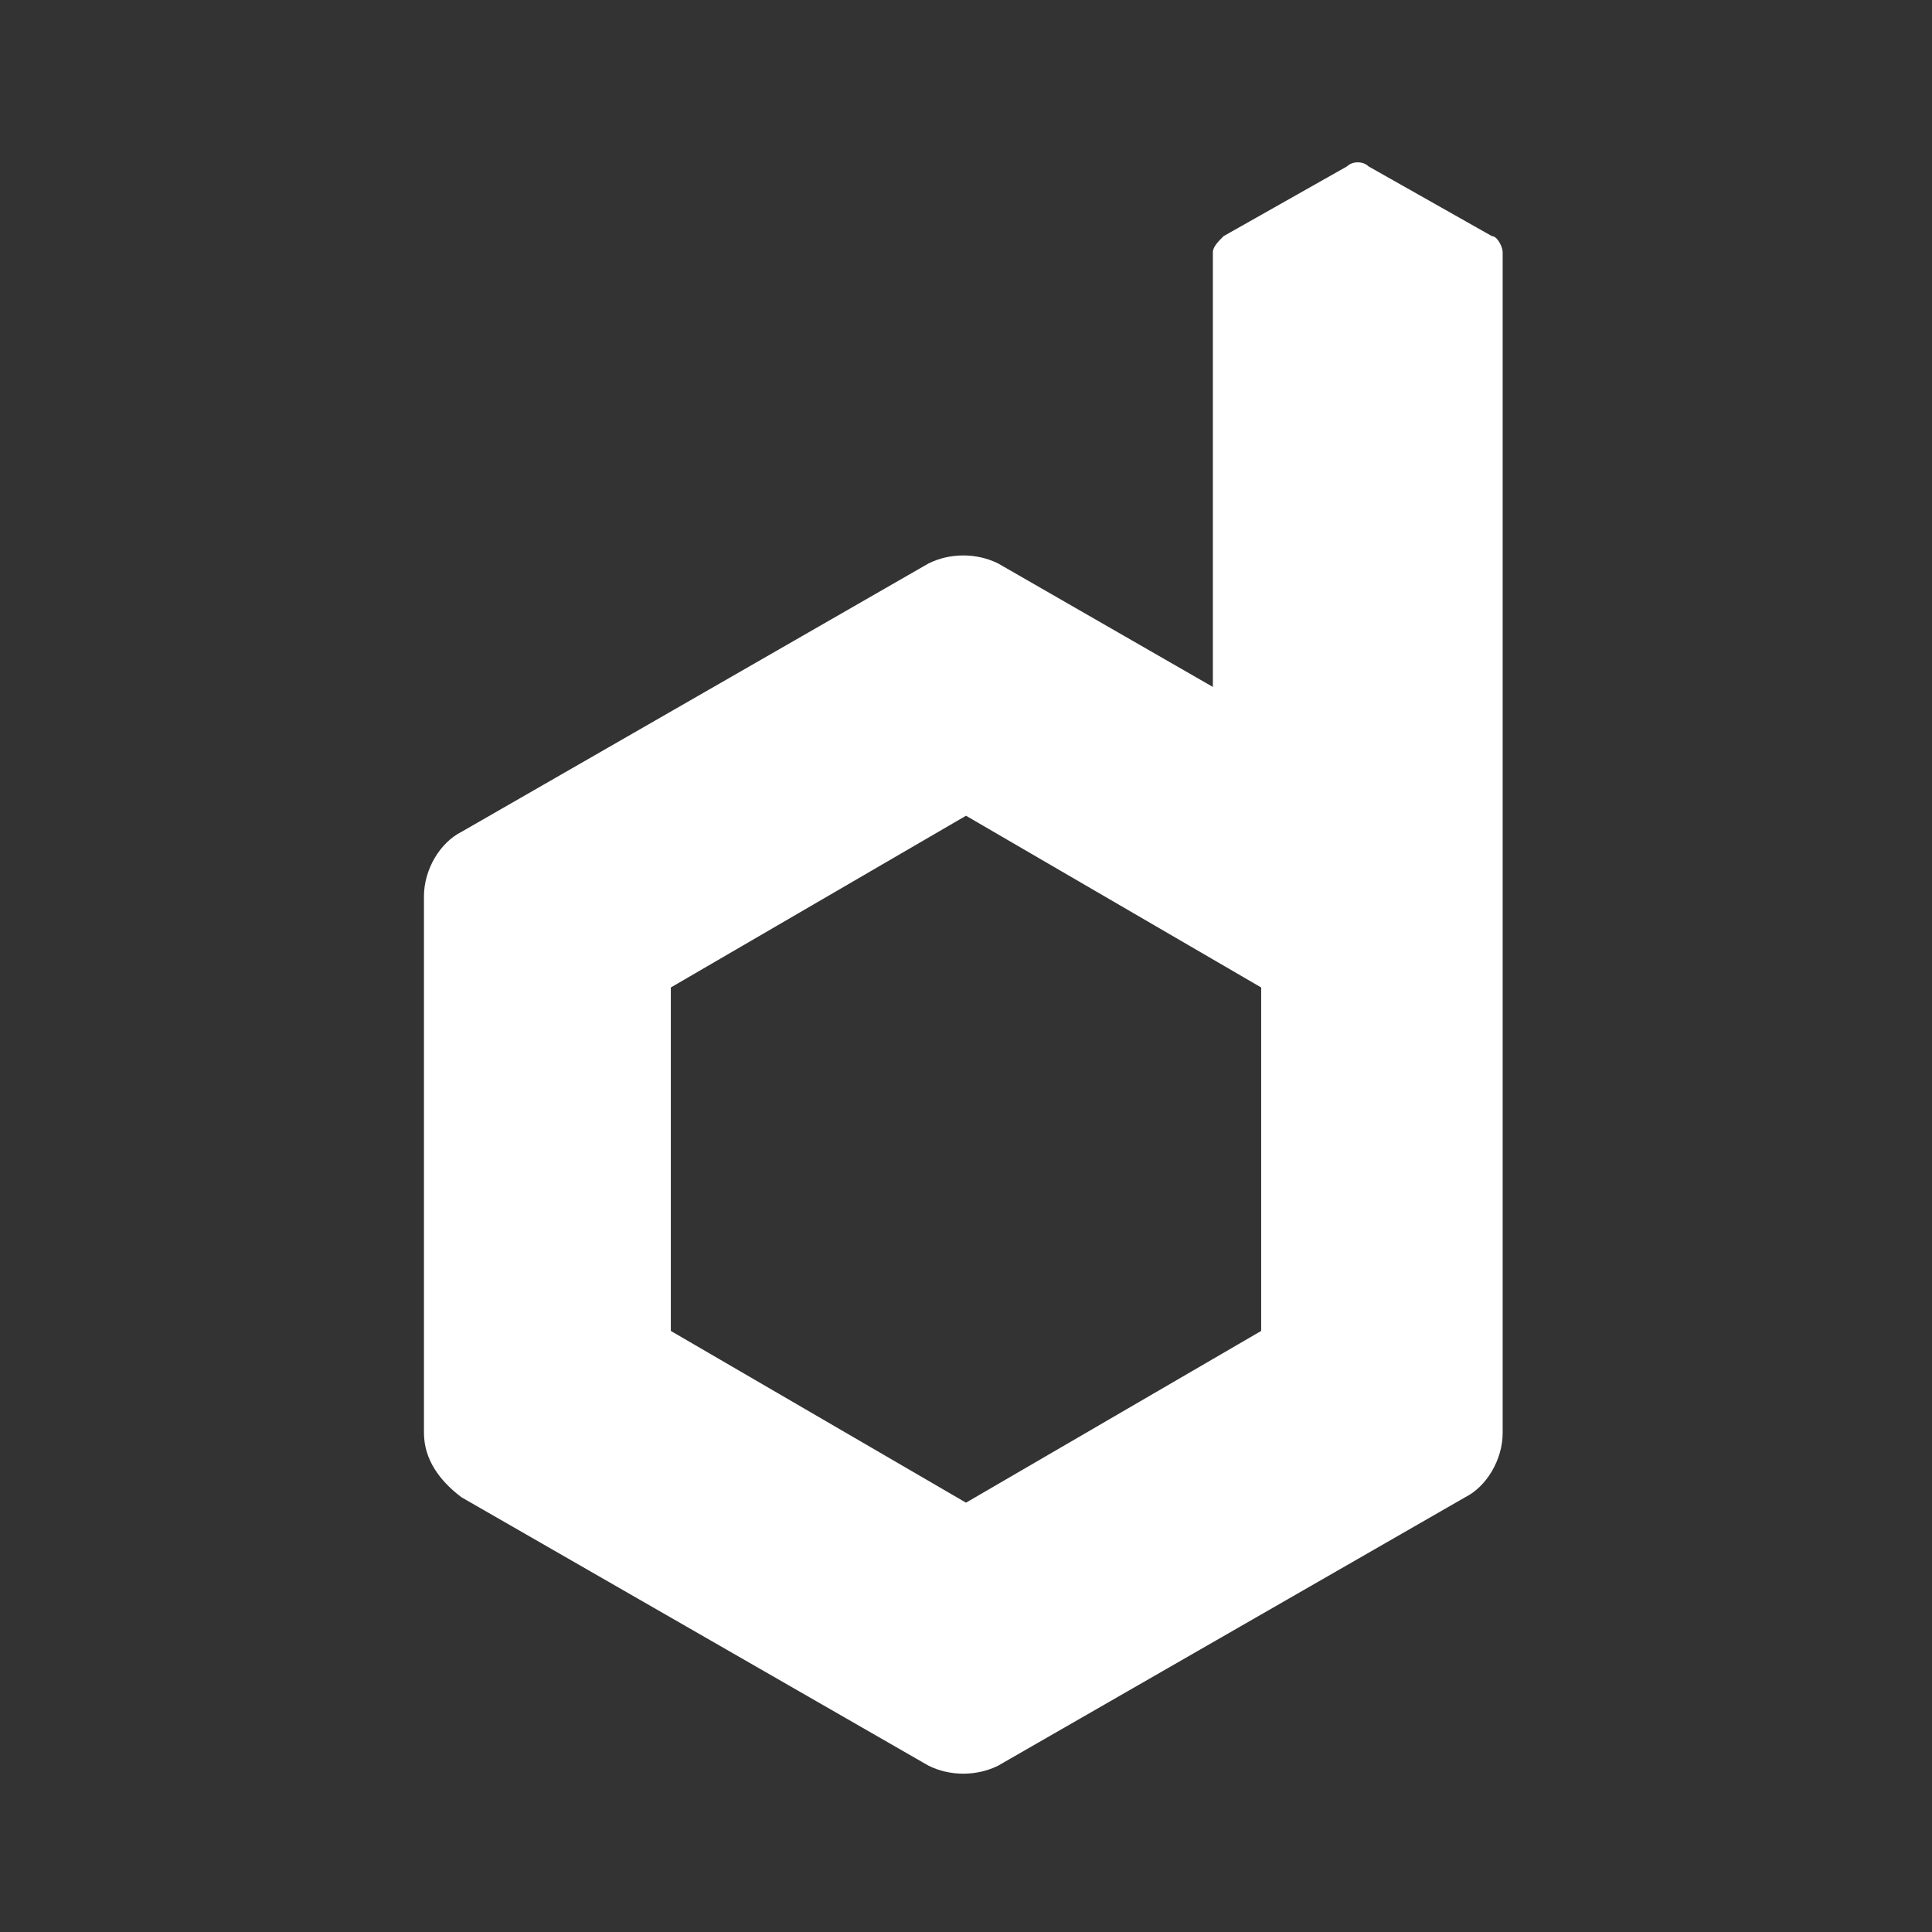 <?xml version="1.0" encoding="utf-8"?>
<!-- Generator: Adobe Illustrator 19.0.0, SVG Export Plug-In . SVG Version: 6.00 Build 0)  -->
<svg version="1.1" id="icons" xmlns="http://www.w3.org/2000/svg" xmlns:xlink="http://www.w3.org/1999/xlink" x="0px" y="0px"
	 width="36px" height="36px" viewBox="-181 183 36 36" style="enable-background:new -181 183 36 36;" xml:space="preserve">
<rect x="-181" y="183" width="36" height="36" fill="#333333" stroke="none"/>
<style type="text/css">
	.st0{fill:#FFFFFF;}
</style>
<path id="XMLID_209_" class="st0" d="M-153,199.6v-9.2v-2.7c0-0.1-0.1-0.3-0.2-0.3l-2.3-1.3c-0.1-0.1-0.3-0.1-0.4,0l-2.3,1.3
	c-0.1,0.1-0.2,0.2-0.2,0.3v2.7v5.4l-4-2.3c-0.4-0.2-0.9-0.2-1.3,0l-8.7,5c-0.4,0.2-0.7,0.7-0.7,1.2v10c0,0.5,0.3,0.9,0.7,1.2l8.7,5
	c0.4,0.2,0.9,0.2,1.3,0l8.7-5c0.4-0.2,0.7-0.7,0.7-1.2V199.6L-153,199.6z M-157.5,207.8l-5.5,3.2l-5.5-3.2v-6.4l5.5-3.2l5.5,3.2
	V207.8z"/>
</svg>
